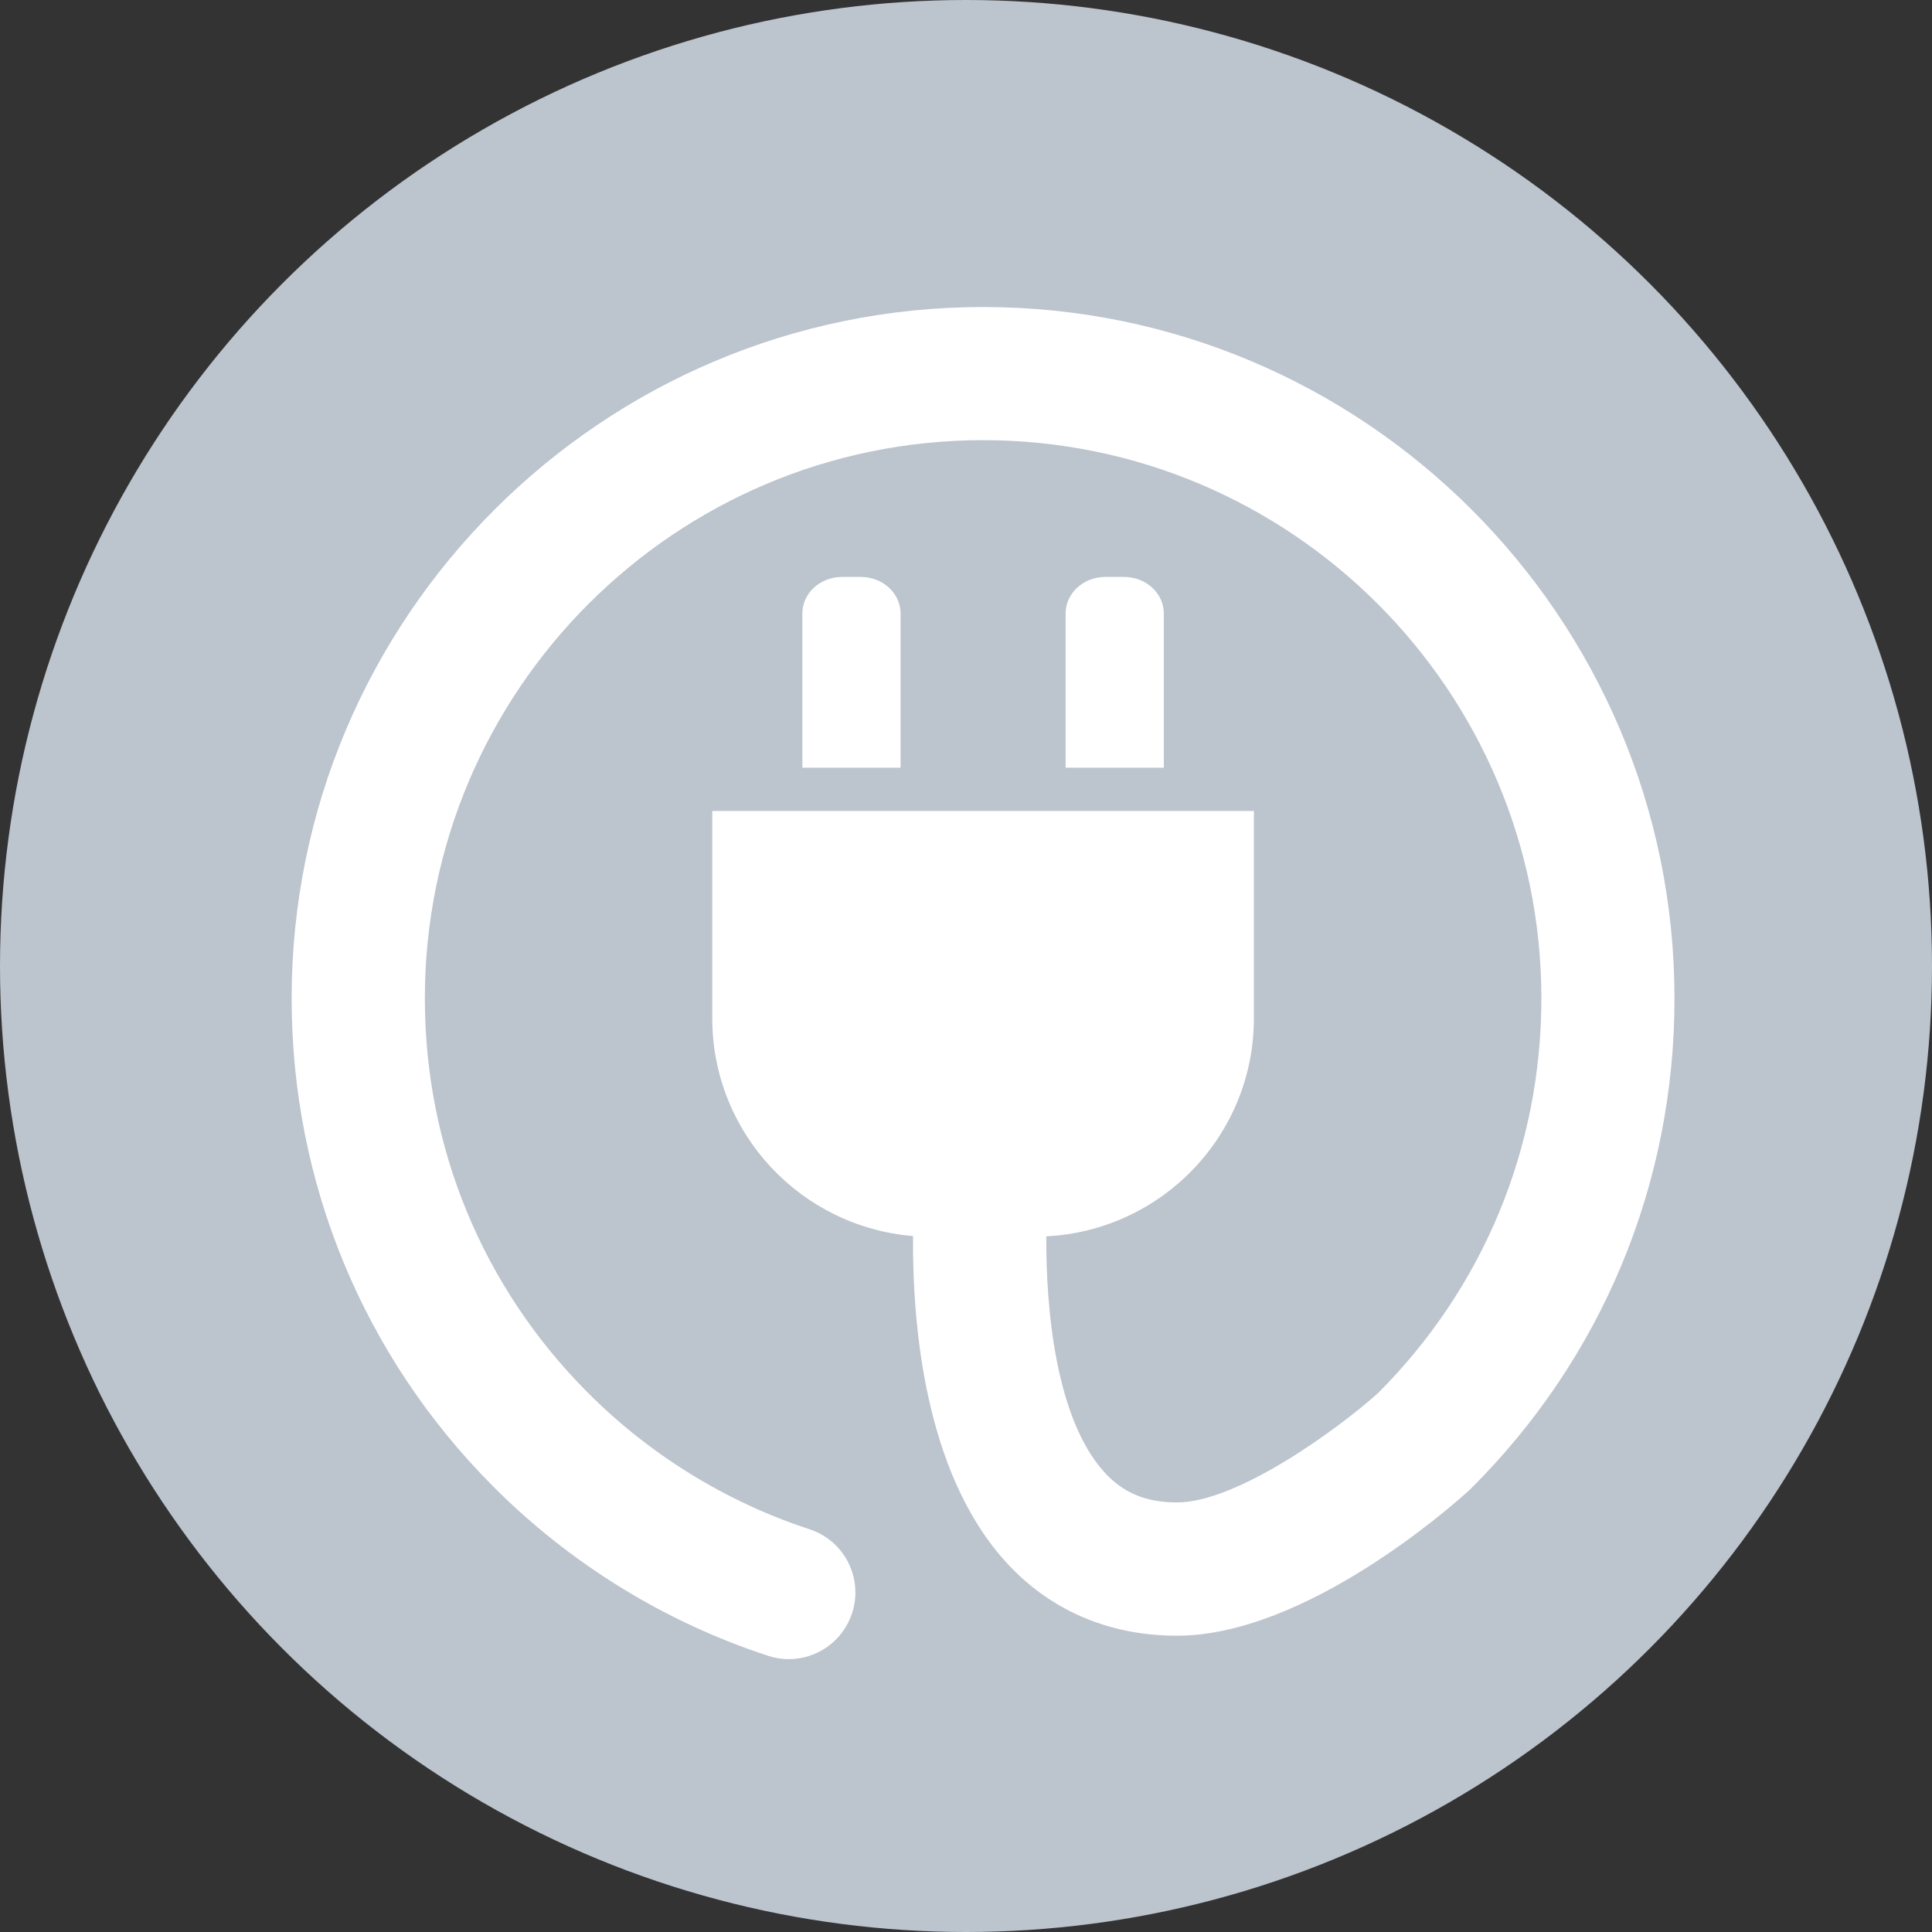 <?xml version="1.0" encoding="UTF-8" standalone="no"?>
<svg width="53px" height="53px" viewBox="0 0 53 53" version="1.1" xmlns="http://www.w3.org/2000/svg" xmlns:xlink="http://www.w3.org/1999/xlink">
    <rect x="0" y="0" width="53" height="53" fill="#333333" stroke="none"/>
    <!-- Generator: Sketch 3.6.1 (26313) - http://www.bohemiancoding.com/sketch -->
    <title>plug n play</title>
    <desc>Created with Sketch.</desc>
    <defs></defs>
    <g id="Page-1" stroke="none" stroke-width="1" fill="none" fill-rule="evenodd">
        <g id="28-getstarted-copy" transform="translate(-713, -1053)">
            <g id="plug-n-play" transform="translate(713, 1053)">
                <circle id="Oval-3" fill="#BCC4CE" cx="26.5" cy="26.5" r="26.5"></circle>
                <g id="technology" transform="translate(8, 8)" fill="#FFFFFF">
                    <g id="Capa_1">
                        <g id="Group">
                            <path d="M15.614,7.827 L15.101,7.827 C14.498,7.827 14.011,8.274 14.011,8.826 L14.011,13.06 L16.705,13.06 L16.705,8.826 C16.704,8.274 16.216,7.827 15.614,7.827 L15.614,7.827 Z" id="Shape"></path>
                            <path d="M22.836,7.827 L22.321,7.827 C21.721,7.827 21.233,8.274 21.233,8.826 L21.233,13.06 L23.927,13.06 L23.927,8.826 C23.925,8.274 23.438,7.827 22.836,7.827 L22.836,7.827 Z" id="Shape"></path>
                            <path d="M18.969,0.422 C8.509,0.422 0,8.931 0,19.39 C0,24.44 1.961,29.192 5.523,32.771 C7.632,34.891 10.242,36.501 13.071,37.423 C13.26,37.486 13.451,37.515 13.639,37.515 C14.408,37.515 15.123,37.025 15.375,36.254 C15.689,35.295 15.165,34.263 14.206,33.951 C11.924,33.205 9.817,31.905 8.114,30.193 C5.238,27.304 3.655,23.467 3.655,19.39 C3.655,10.945 10.525,4.075 18.969,4.075 C27.414,4.075 34.284,10.945 34.284,19.39 C34.284,23.483 32.692,27.326 29.802,30.217 C28.691,31.213 25.939,33.216 24.285,33.216 C23.436,33.216 22.801,32.949 22.286,32.376 C20.978,30.92 20.691,27.971 20.703,25.916 C23.874,25.756 26.398,23.142 26.398,19.932 L26.398,14.247 L11.539,14.247 L11.539,19.932 C11.539,23.08 13.964,25.656 17.047,25.908 C17.028,28.356 17.371,32.368 19.56,34.812 C20.767,36.161 22.402,36.872 24.285,36.872 C27.819,36.872 31.843,33.302 32.288,32.896 L32.347,32.841 C35.952,29.255 37.936,24.479 37.936,19.393 C37.937,8.931 29.428,0.422 18.969,0.422 L18.969,0.422 Z" id="Shape"></path>
                        </g>
                    </g>
                </g>
            </g>
        </g>
    </g>
</svg>
